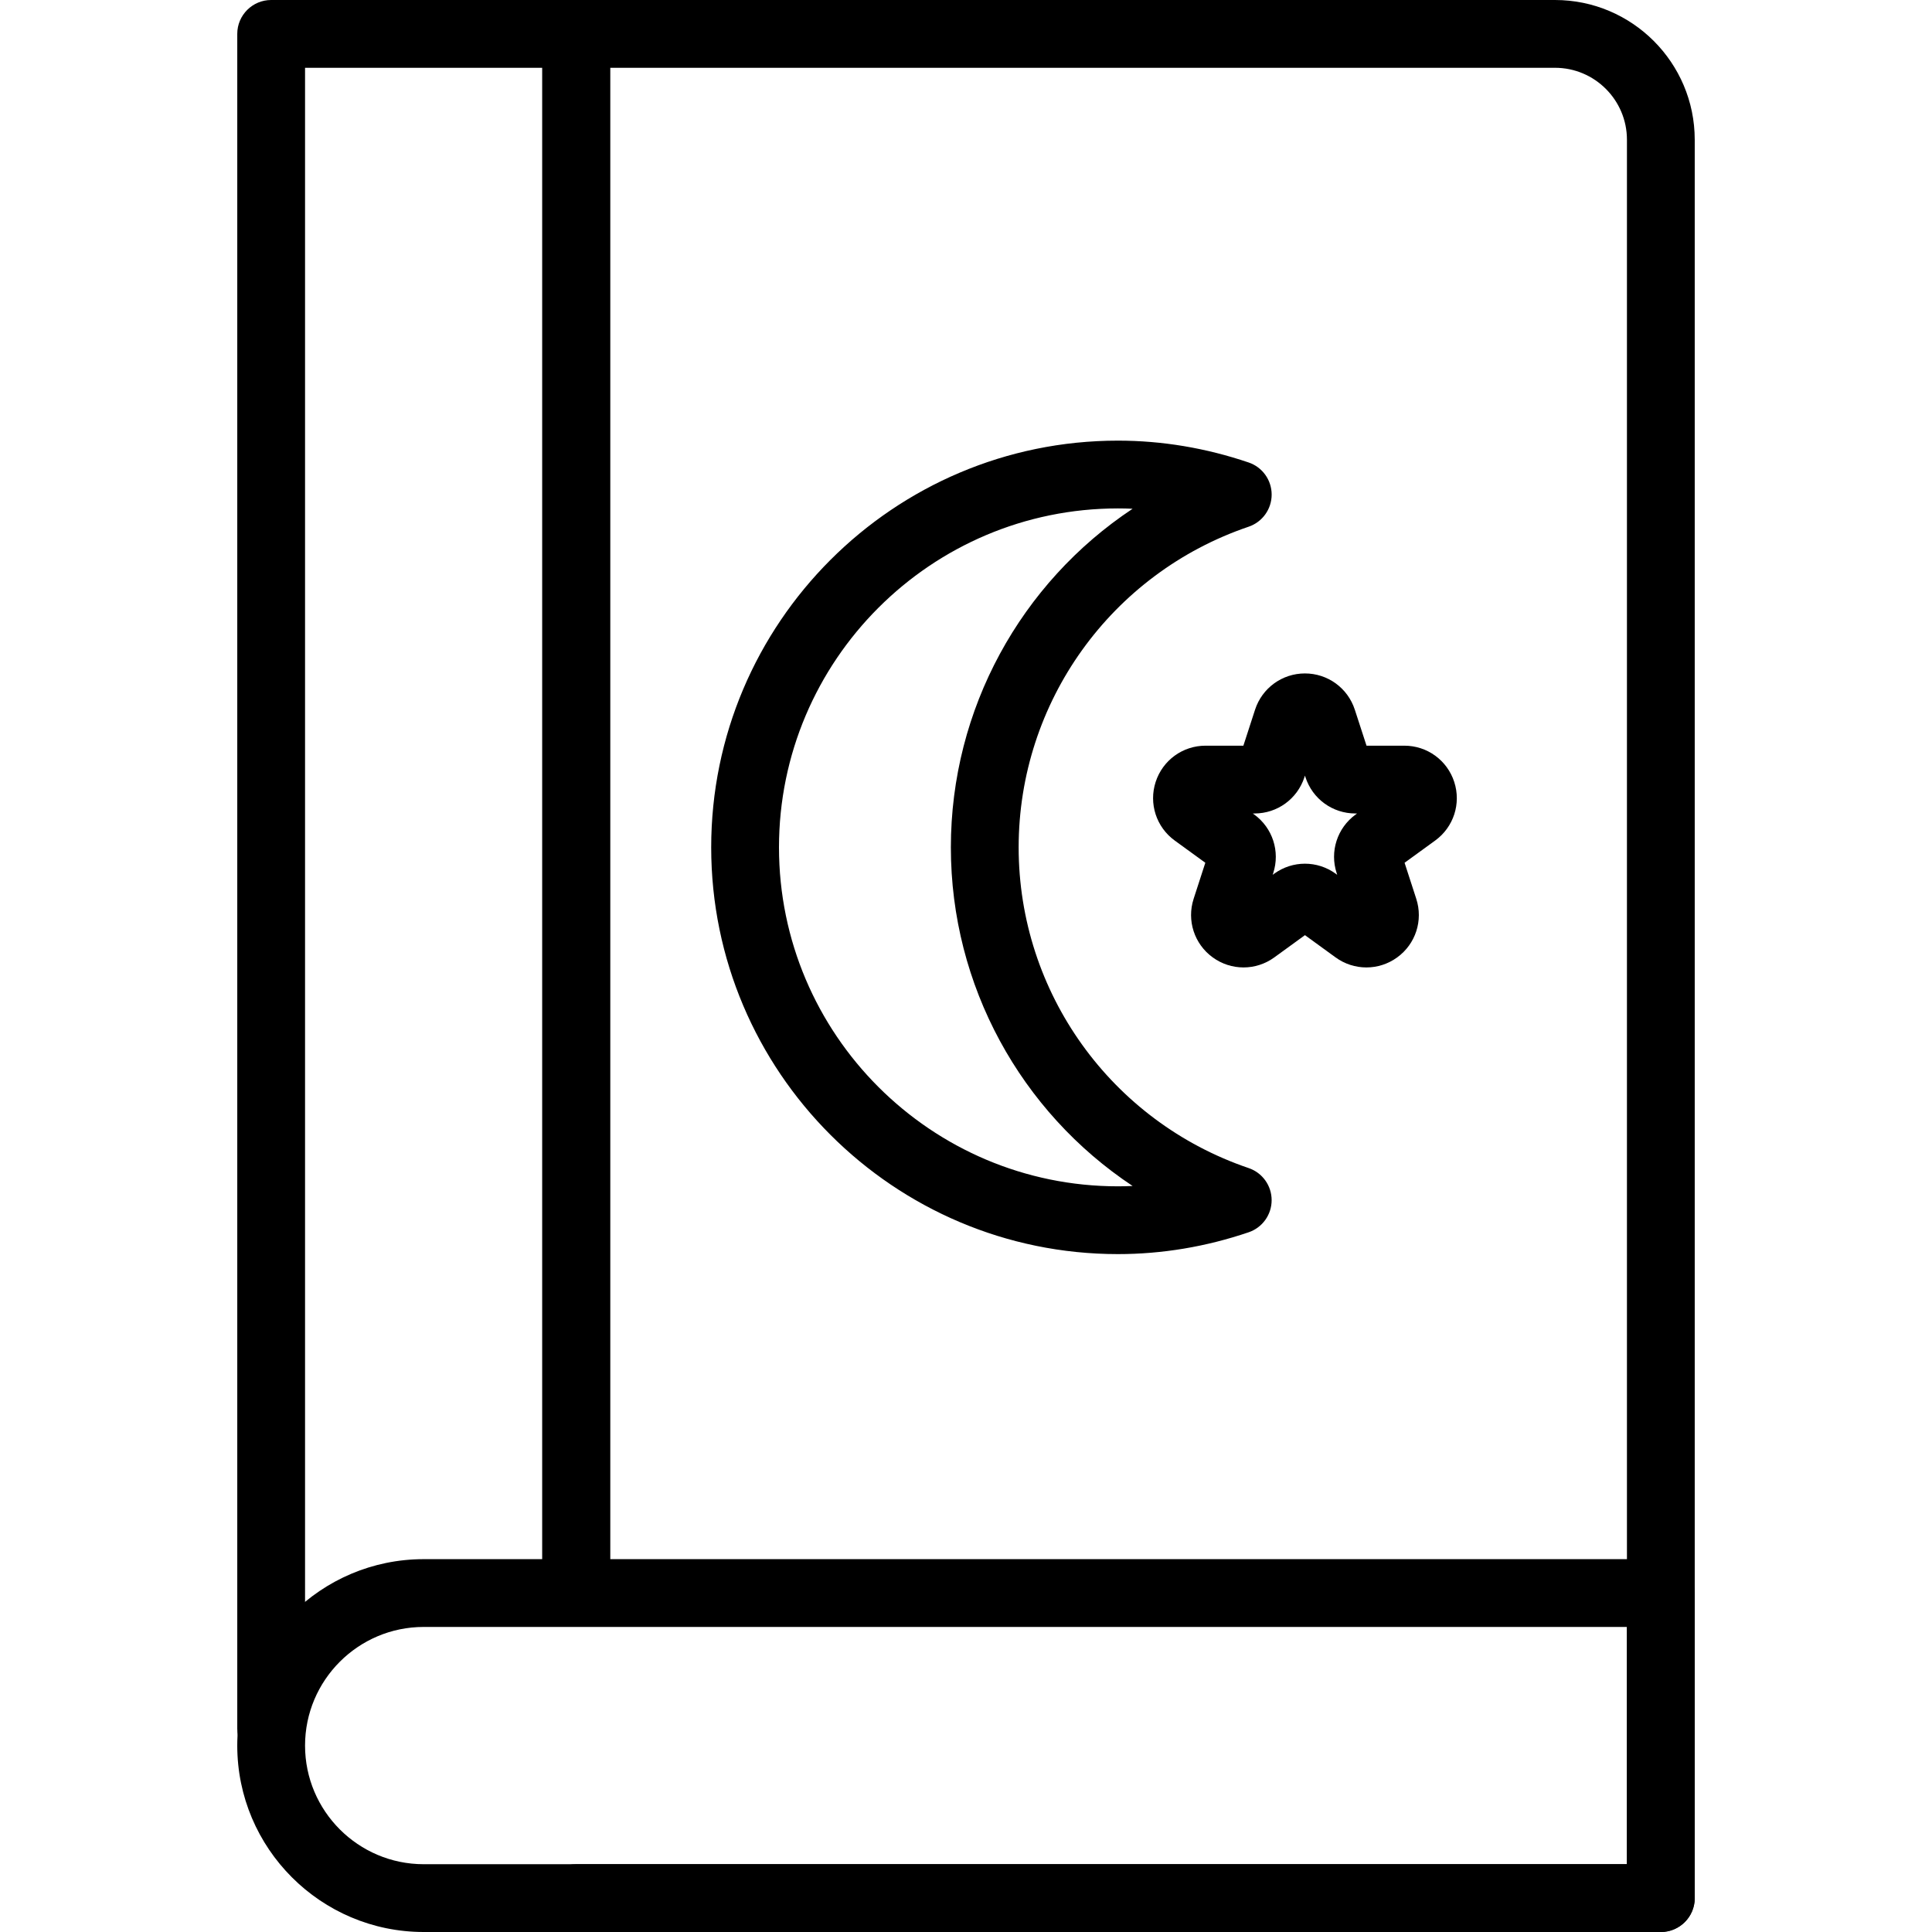 <?xml version="1.0" encoding="iso-8859-1"?>
<!-- Generator: Adobe Illustrator 19.0.0, SVG Export Plug-In . SVG Version: 6.00 Build 0)  -->
<svg version="1.1" id="Capa_1" xmlns="http://www.w3.org/2000/svg" xmlns:xlink="http://www.w3.org/1999/xlink" x="0px" y="0px"
	 viewBox="0 0 512 512" style="enable-background:new 0 0 512 512;" xml:space="preserve">
<g>
	<g>
		<path d="M152.702,0H71.86c-4.958,0-8.982,4.024-8.982,8.982v449.123c0,4.958,4.024,8.982,8.982,8.982
			c4.958,0,8.982-4.024,8.982-8.982V17.965h62.877v402.068c0,4.958,4.024,8.982,8.982,8.982s8.982-4.024,8.982-8.982V8.982
			C161.684,4.024,157.66,0,152.702,0z"/>
	</g>
</g>
<g>
	<g>
		<path d="M412.093,0H152.702c-4.958,0-8.982,4.024-8.982,8.982v409.649c0,4.958,4.024,8.982,8.982,8.982s8.982-4.024,8.982-8.982
			V17.965h250.408c10.514,0,19.065,8.551,19.065,19.065v457.005H152.702c-4.958,0-8.982,4.024-8.982,8.982
			c0,4.958,4.024,8.982,8.982,8.982H440.14c4.958,0,8.982-4.024,8.982-8.982V37.03C449.123,16.613,432.51,0,412.093,0z"/>
	</g>
</g>
<g>
	<g>
		<path d="M440.14,413.193h-327.86c-27.239,0-49.403,22.164-49.403,49.404S85.041,512,112.281,512h327.86
			c4.958,0,8.982-4.024,8.982-8.982v-80.842C449.123,417.217,445.099,413.193,440.14,413.193z M431.158,494.035H112.281
			c-17.336,0-31.439-14.107-31.439-31.439s14.102-31.439,31.439-31.439h318.877V494.035z"/>
	</g>
</g>
<g>
	<g>
		<path d="M330.909,309.553c-36.46-12.387-60.955-46.538-60.955-84.992s24.5-72.605,60.959-84.983c3.638-1.24,6.09-4.657,6.09-8.506
			s-2.448-7.271-6.09-8.506c-11.313-3.844-22.968-5.794-34.65-5.794c-59.437,0-107.789,48.353-107.789,107.789
			c0,59.432,48.353,107.789,107.789,107.789c11.691,0,23.35-1.949,34.645-5.785c3.642-1.24,6.09-4.657,6.09-8.506
			S334.552,310.788,330.909,309.553z M296.264,314.386c-49.529,0-89.825-40.295-89.825-89.825c0-49.529,40.295-89.825,89.825-89.825
			c1.298,0,2.591,0.027,3.889,0.09c-29.593,19.627-48.164,53.05-48.164,89.735s18.571,70.104,48.164,89.735
			C298.855,314.354,297.562,314.386,296.264,314.386z"/>
	</g>
</g>
<g>
	<g>
		<path d="M385.388,207.221c-1.868-5.749-7.177-9.607-13.218-9.607h-10.029l-3.103-9.544c0,0,0-0.005-0.004-0.005
			c-1.868-5.74-7.181-9.598-13.213-9.598s-11.345,3.858-13.218,9.607l-3.094,9.539h-10.029c-6.041,0-11.349,3.858-13.218,9.602
			c-1.864,5.74,0.162,11.983,5.048,15.535l8.111,5.892l-3.094,9.544c-1.864,5.744,0.166,11.987,5.057,15.535
			c2.443,1.774,5.3,2.659,8.161,2.659c2.865,0,5.722-0.889,8.161-2.659l8.12-5.897l8.107,5.892c4.886,3.553,11.457,3.557,16.344,0
			c4.886-3.548,6.912-9.795,5.044-15.531l-3.094-9.544l8.107-5.888C385.222,219.208,387.252,212.965,385.388,207.221z
			 M359.262,215.853c-4.886,3.557-6.908,9.809-5.035,15.526l0.144,0.454l-0.373-0.274c-2.448-1.783-5.309-2.672-8.179-2.672
			c-2.861,0-5.722,0.889-8.161,2.663l-0.386,0.283l0.144-0.449c1.868-5.744-0.162-11.992-5.044-15.535l-0.373-0.27h0.463
			c6.027,0,11.34-3.849,13.222-9.602l0.139-0.436l0.139,0.436c1.868,5.744,7.177,9.602,13.218,9.602h0.463L359.262,215.853z"/>
	</g>
</g>
<g>
</g>
<g>
</g>
<g>
</g>
<g>
</g>
<g>
</g>
<g>
</g>
<g>
</g>
<g>
</g>
<g>
</g>
<g>
</g>
<g>
</g>
<g>
</g>
<g>
</g>
<g>
</g>
<g>
</g>
</svg>
